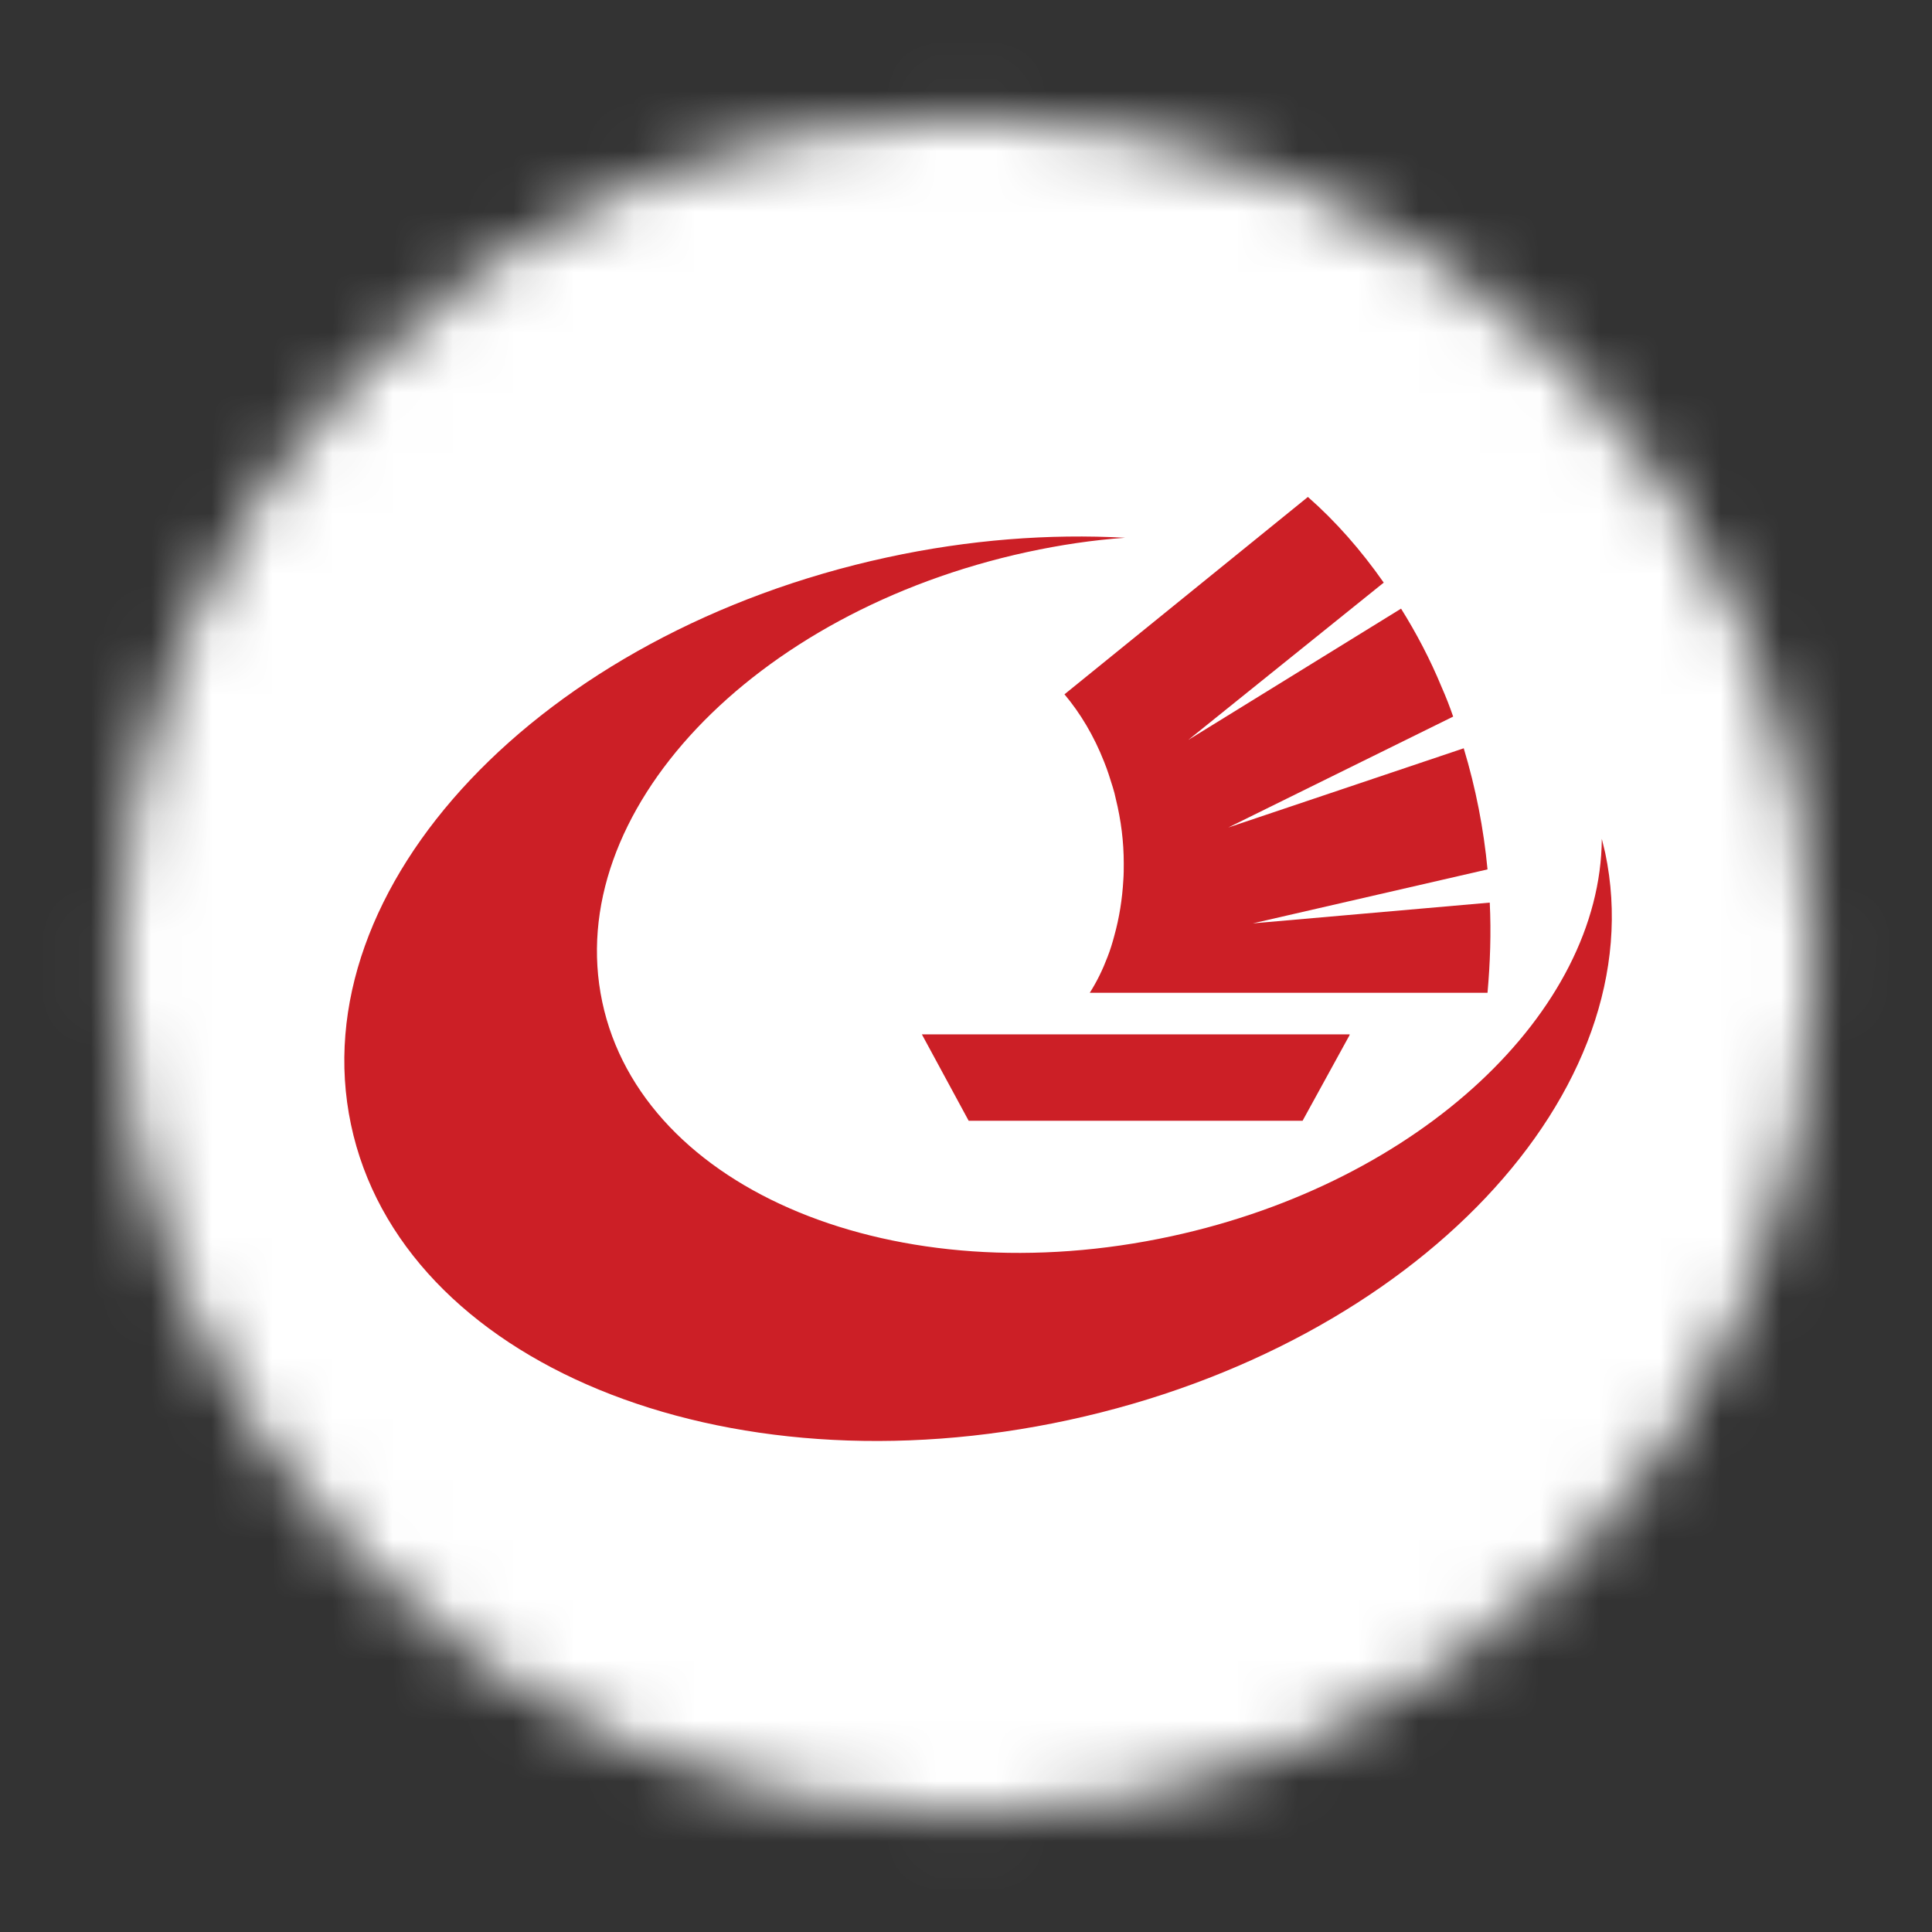 <svg width="32" height="32" viewBox="0 0 32 32" fill="none" xmlns="http://www.w3.org/2000/svg">
<rect x="0" y="0" width="32" height="32" fill="#333333" stroke="none"/>
<mask id="mask0_6900_17091" style="mask-type:alpha" maskUnits="userSpaceOnUse" x="1" y="1" width="30" height="30">
<circle cx="16" cy="16" r="14.062" fill="white"/>
</mask>
<g mask="url(#mask0_6900_17091)">
<rect width="32" height="32" fill="white"/>
</g>
<path d="M26.587 14.125C26.569 14.05 26.55 13.969 26.531 13.894C26.512 16.75 23.531 19.581 19.406 20.475C14.856 21.463 10.637 19.725 9.975 16.594C9.313 13.463 12.463 10.132 17.012 9.144C17.562 9.025 18.106 8.944 18.637 8.907C17.381 8.838 16.05 8.938 14.694 9.232C8.956 10.475 4.981 14.681 5.813 18.625C6.644 22.569 11.975 24.763 17.706 23.519C23.444 22.275 27.419 18.069 26.587 14.125Z" fill="#CC1F26"/>
<path d="M24.675 14.95L20.75 15.294L24.638 14.4C24.575 13.731 24.444 13.056 24.244 12.394L20.344 13.706L24.069 11.869C24.013 11.706 23.95 11.544 23.881 11.388C23.688 10.919 23.456 10.481 23.206 10.081L19.681 12.256L22.919 9.65C22.538 9.106 22.119 8.631 21.663 8.231L17.631 11.5C17.894 11.813 18.119 12.188 18.288 12.619C18.344 12.756 18.388 12.9 18.431 13.038C18.45 13.1 18.469 13.169 18.481 13.231C18.569 13.588 18.613 13.944 18.613 14.3C18.613 14.394 18.613 14.481 18.606 14.575C18.588 14.894 18.538 15.206 18.456 15.5C18.425 15.619 18.388 15.738 18.344 15.85C18.263 16.063 18.169 16.256 18.05 16.444H24.638C24.681 15.956 24.7 15.456 24.675 14.95Z" fill="#CC1F26"/>
<path d="M22.35 17.151L22.356 17.132H15.269L16.044 18.563H21.575L22.35 17.151Z" fill="#CC1F26"/>
</svg>
